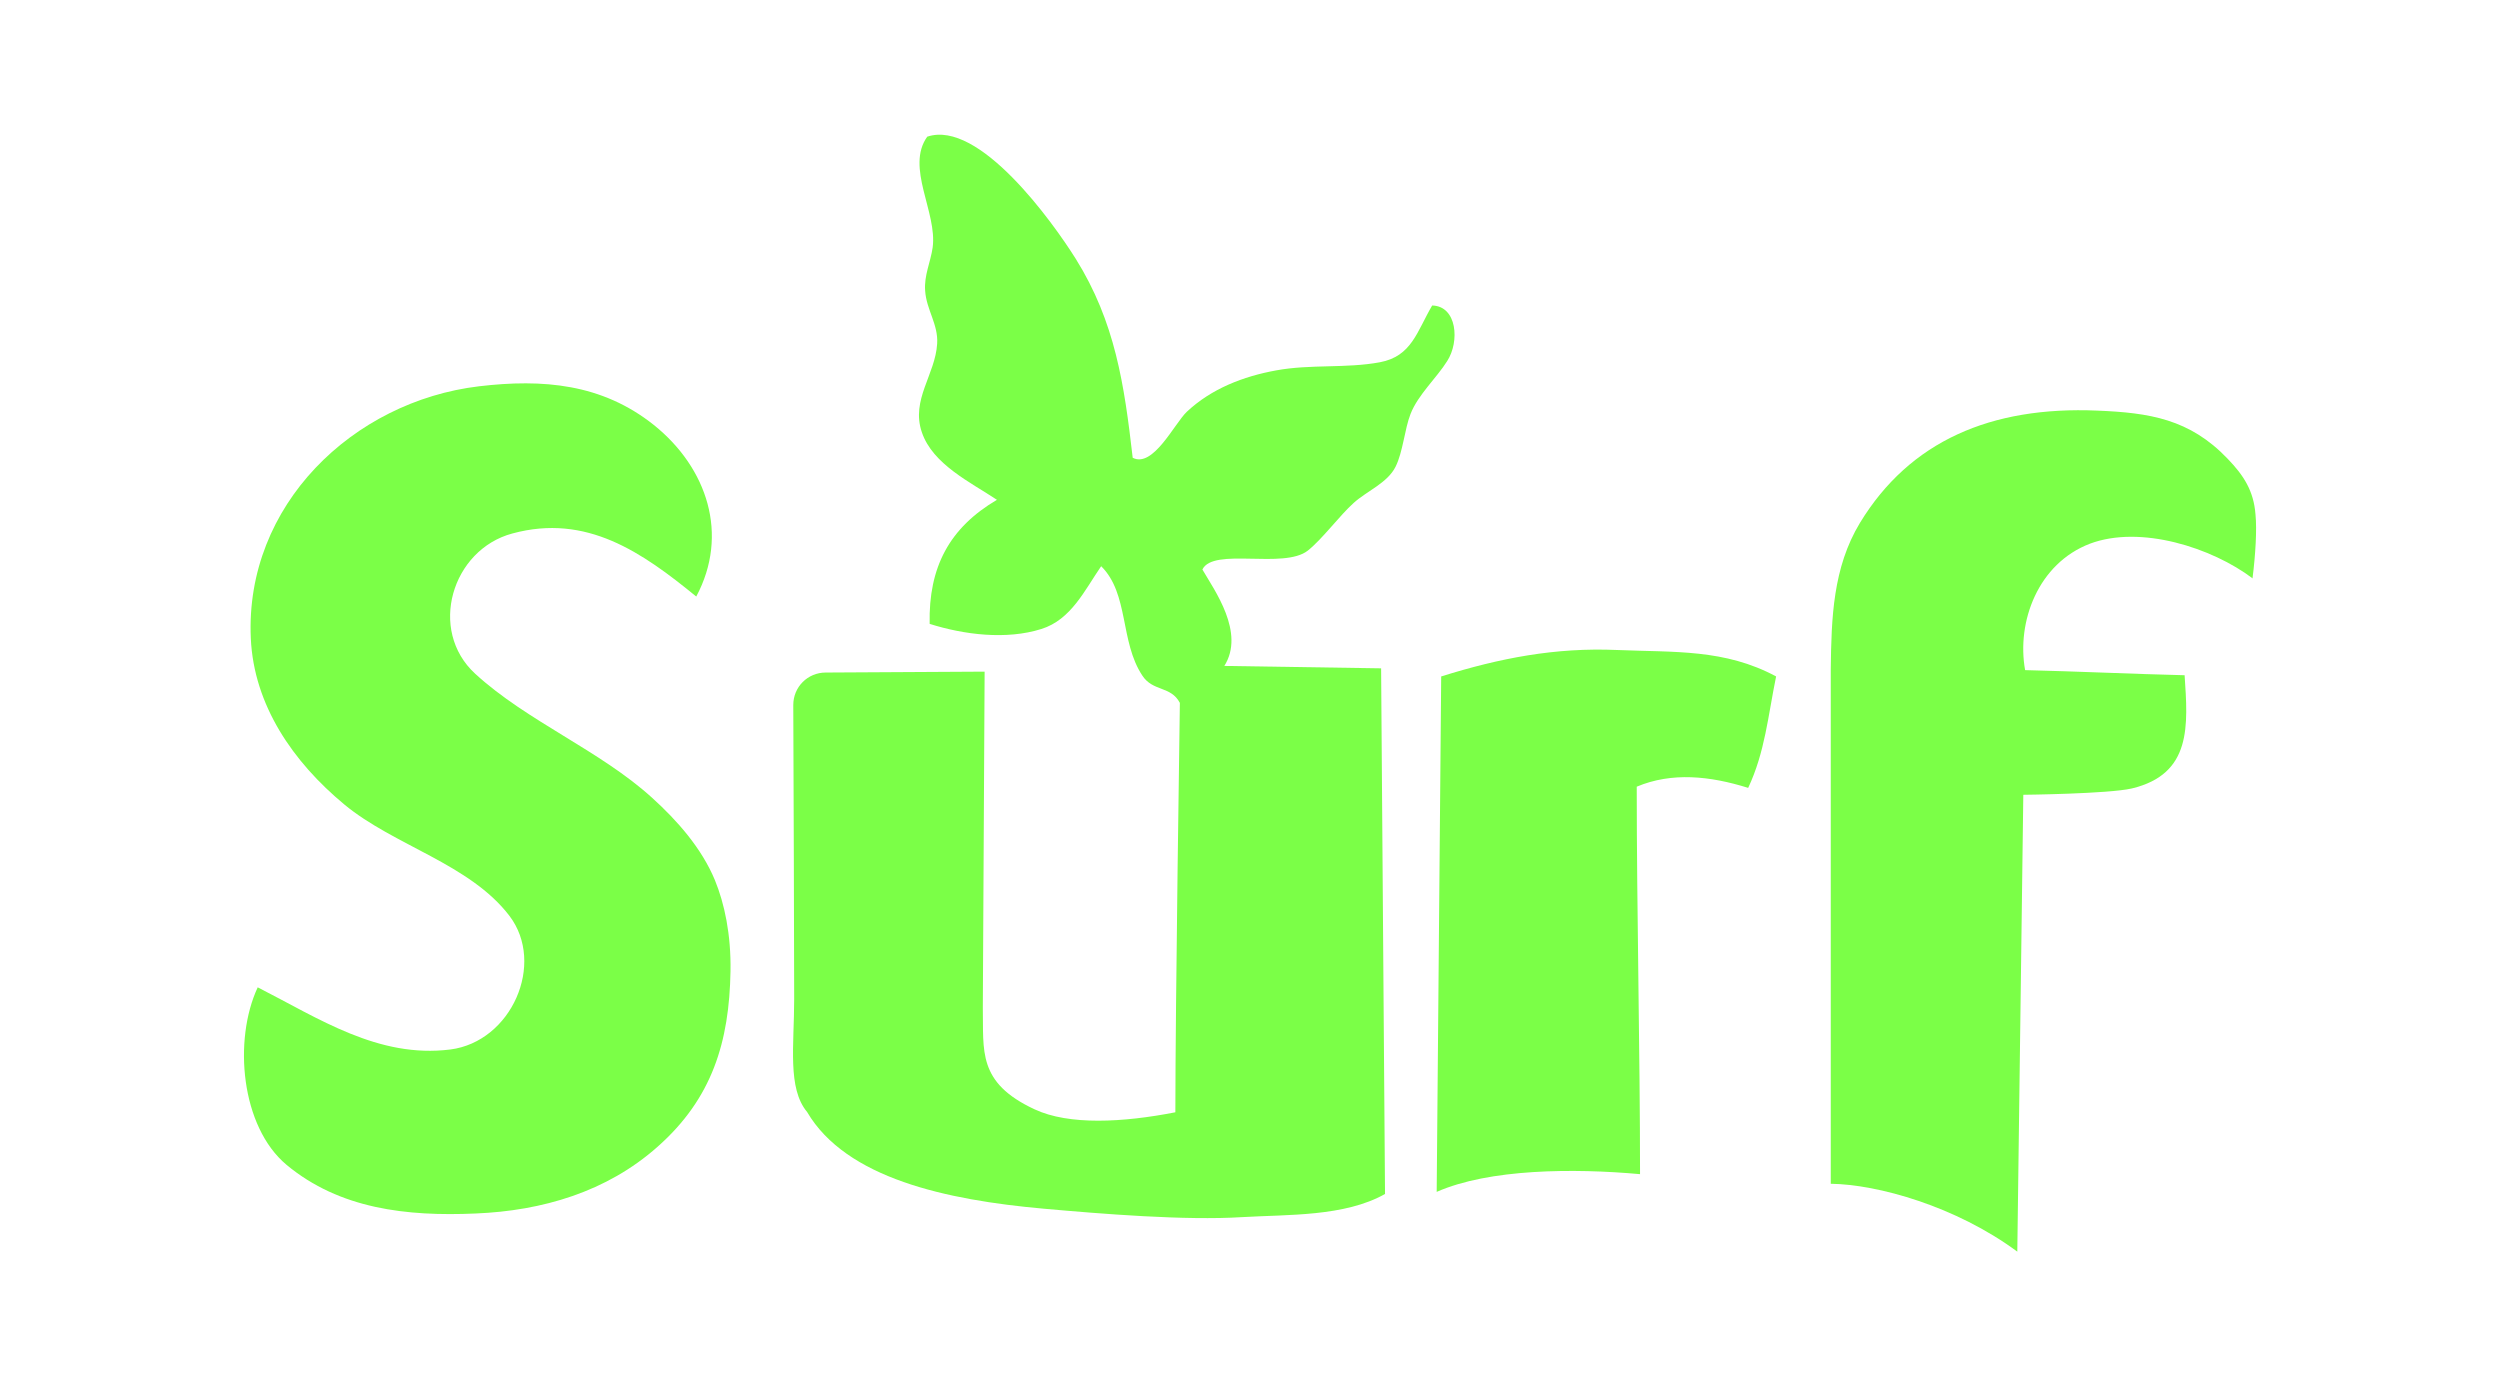 <?xml version="1.0" encoding="UTF-8"?>
<svg xmlns="http://www.w3.org/2000/svg" version="1.1" viewBox="0 0 832.3 461.8">
  <defs>
    <style>
      .cls-1 {
        fill: #7bff47;
      }
    </style>
  </defs>
  <!-- Generator: Adobe Illustrator 28.6.0, SVG Export Plug-In . SVG Version: 1.2.0 Build 709)  -->
  <g>
    <g id="Layer_2">
      <g id="Layer_1-2">
        <path class="cls-1" d="M327.8,223.6l-.6,111.9c.3,14.3-1.9,24.9,17.2,33.8,11.5,5.4,29.5,4.4,46.9,1,0-35.1,1.5-136.3,1.5-136.3-3-5.7-9-3.7-12.5-9.1-7.5-11.3-4.4-27.2-13.7-36.4-5.5,8-10,17.8-19.9,20.9-11.7,3.7-25.8,1.9-37.2-1.7-.4-18.9,6.6-32,22.4-41.3-8.7-5.8-21.4-11.8-25-22.5-3.7-10.8,4.5-19.2,5.1-29.5.4-6.4-3.6-11.3-4-17.6-.4-5.1,1.8-9.5,2.5-14.4,1.6-11.7-9.1-26.7-1.8-36.9,17.3-5.8,41.8,28.5,49.4,40.6,13.2,21.1,16.2,42,19,66.3,6.8,3.5,13.9-11.4,18-15.3,8.2-7.7,18.8-11.8,29.8-13.8,11.4-2.1,23.2-.6,34.5-2.7,10.6-2,12.3-10.2,17.4-18.9,8.3.2,9.2,12,5,18.5-3.5,5.6-9.7,11.2-12.2,17.6-2,5.1-2.5,12.6-5,17.6-2.7,5.4-9.6,8.1-13.9,12-4.7,4.2-10.4,12-15.3,15.9-8,6.3-31.5-1.2-35.1,6.3,4,6.9,14.3,21,7.3,32.1l52.2.8,1.3,175c-13.5,7.6-32.3,6.8-47.5,7.7-19,1.2-47.1-1.1-66.1-2.8-32.5-2.9-65.8-10.1-78.8-32.2-6.6-7.9-4.3-22.2-4.3-37.6s-.2-73.5-.3-97.9c0-6,4.8-10.8,10.8-10.8l52.9-.3h0Z"/>
        <path class="cls-1" d="M231.8,198.6c-18-14.7-36.5-27.7-61.2-21-20.2,5.4-28.2,32.2-12.4,46.7,17.2,15.8,41.5,25.5,58.9,41.3,8.4,7.6,16.5,16.8,20.9,27.4,3.2,7.8,5.4,18.1,5.2,30.3-.4,23.6-6.1,42.4-24.3,58.5-16.9,15-38.4,21.3-60.6,22.2-22.9,1-45.2-1.5-62.9-16.2-15.2-12.7-17.8-41.5-9.6-59.1,20.4,10.4,40.2,23.7,64.1,20.7,20.4-2.6,31.8-28.6,19.7-44.5-13.2-17.3-38.5-23.4-55-37.1-17-14.1-30.1-33-31.1-55.3-2-44.3,34-78.9,76-83.9,21.2-2.5,40.9-.9,58.2,12.9,17.8,14.3,25.1,36.5,14.1,57.1Z"/>
        <path class="cls-1" d="M750,192.6c-13.6-10.3-37.4-17.9-54.2-11.6-17.3,6.6-24.5,26-21.6,42.1,17,.4,36.3,1.3,53.1,1.7,1.1,16.7,2.5,32.9-17.6,37.7-7.8,1.8-36.1,2.1-36.1,2.1l-2,152.1c-20.4-15.1-46.5-22.4-62.1-22.6,0,0,0-152.2,0-171.3.2-17,.7-33.8,9.7-48.7,16.6-27.3,43.7-38.9,79-37.4,17.4.7,30.8,2.8,43.4,16,5.4,5.6,8.7,10.7,9.3,18.6.5,5,0,13.4-1,21.3h0Z"/>
        <path class="cls-1" d="M479.8,225.2c19.5-6.1,38-9.7,58.6-8.8,19,.8,35.8-.4,52.9,8.8-2.7,13.2-3.7,25.2-9.3,37.1-12.8-4-25.4-5.3-37.1-.4,0,41.1,1.1,88.4,1.1,129-22.2-2-50.2-1.8-67.7,5.9l1.5-171.6h0Z"/>
      </g>
    </g>
  </g>
</svg>
